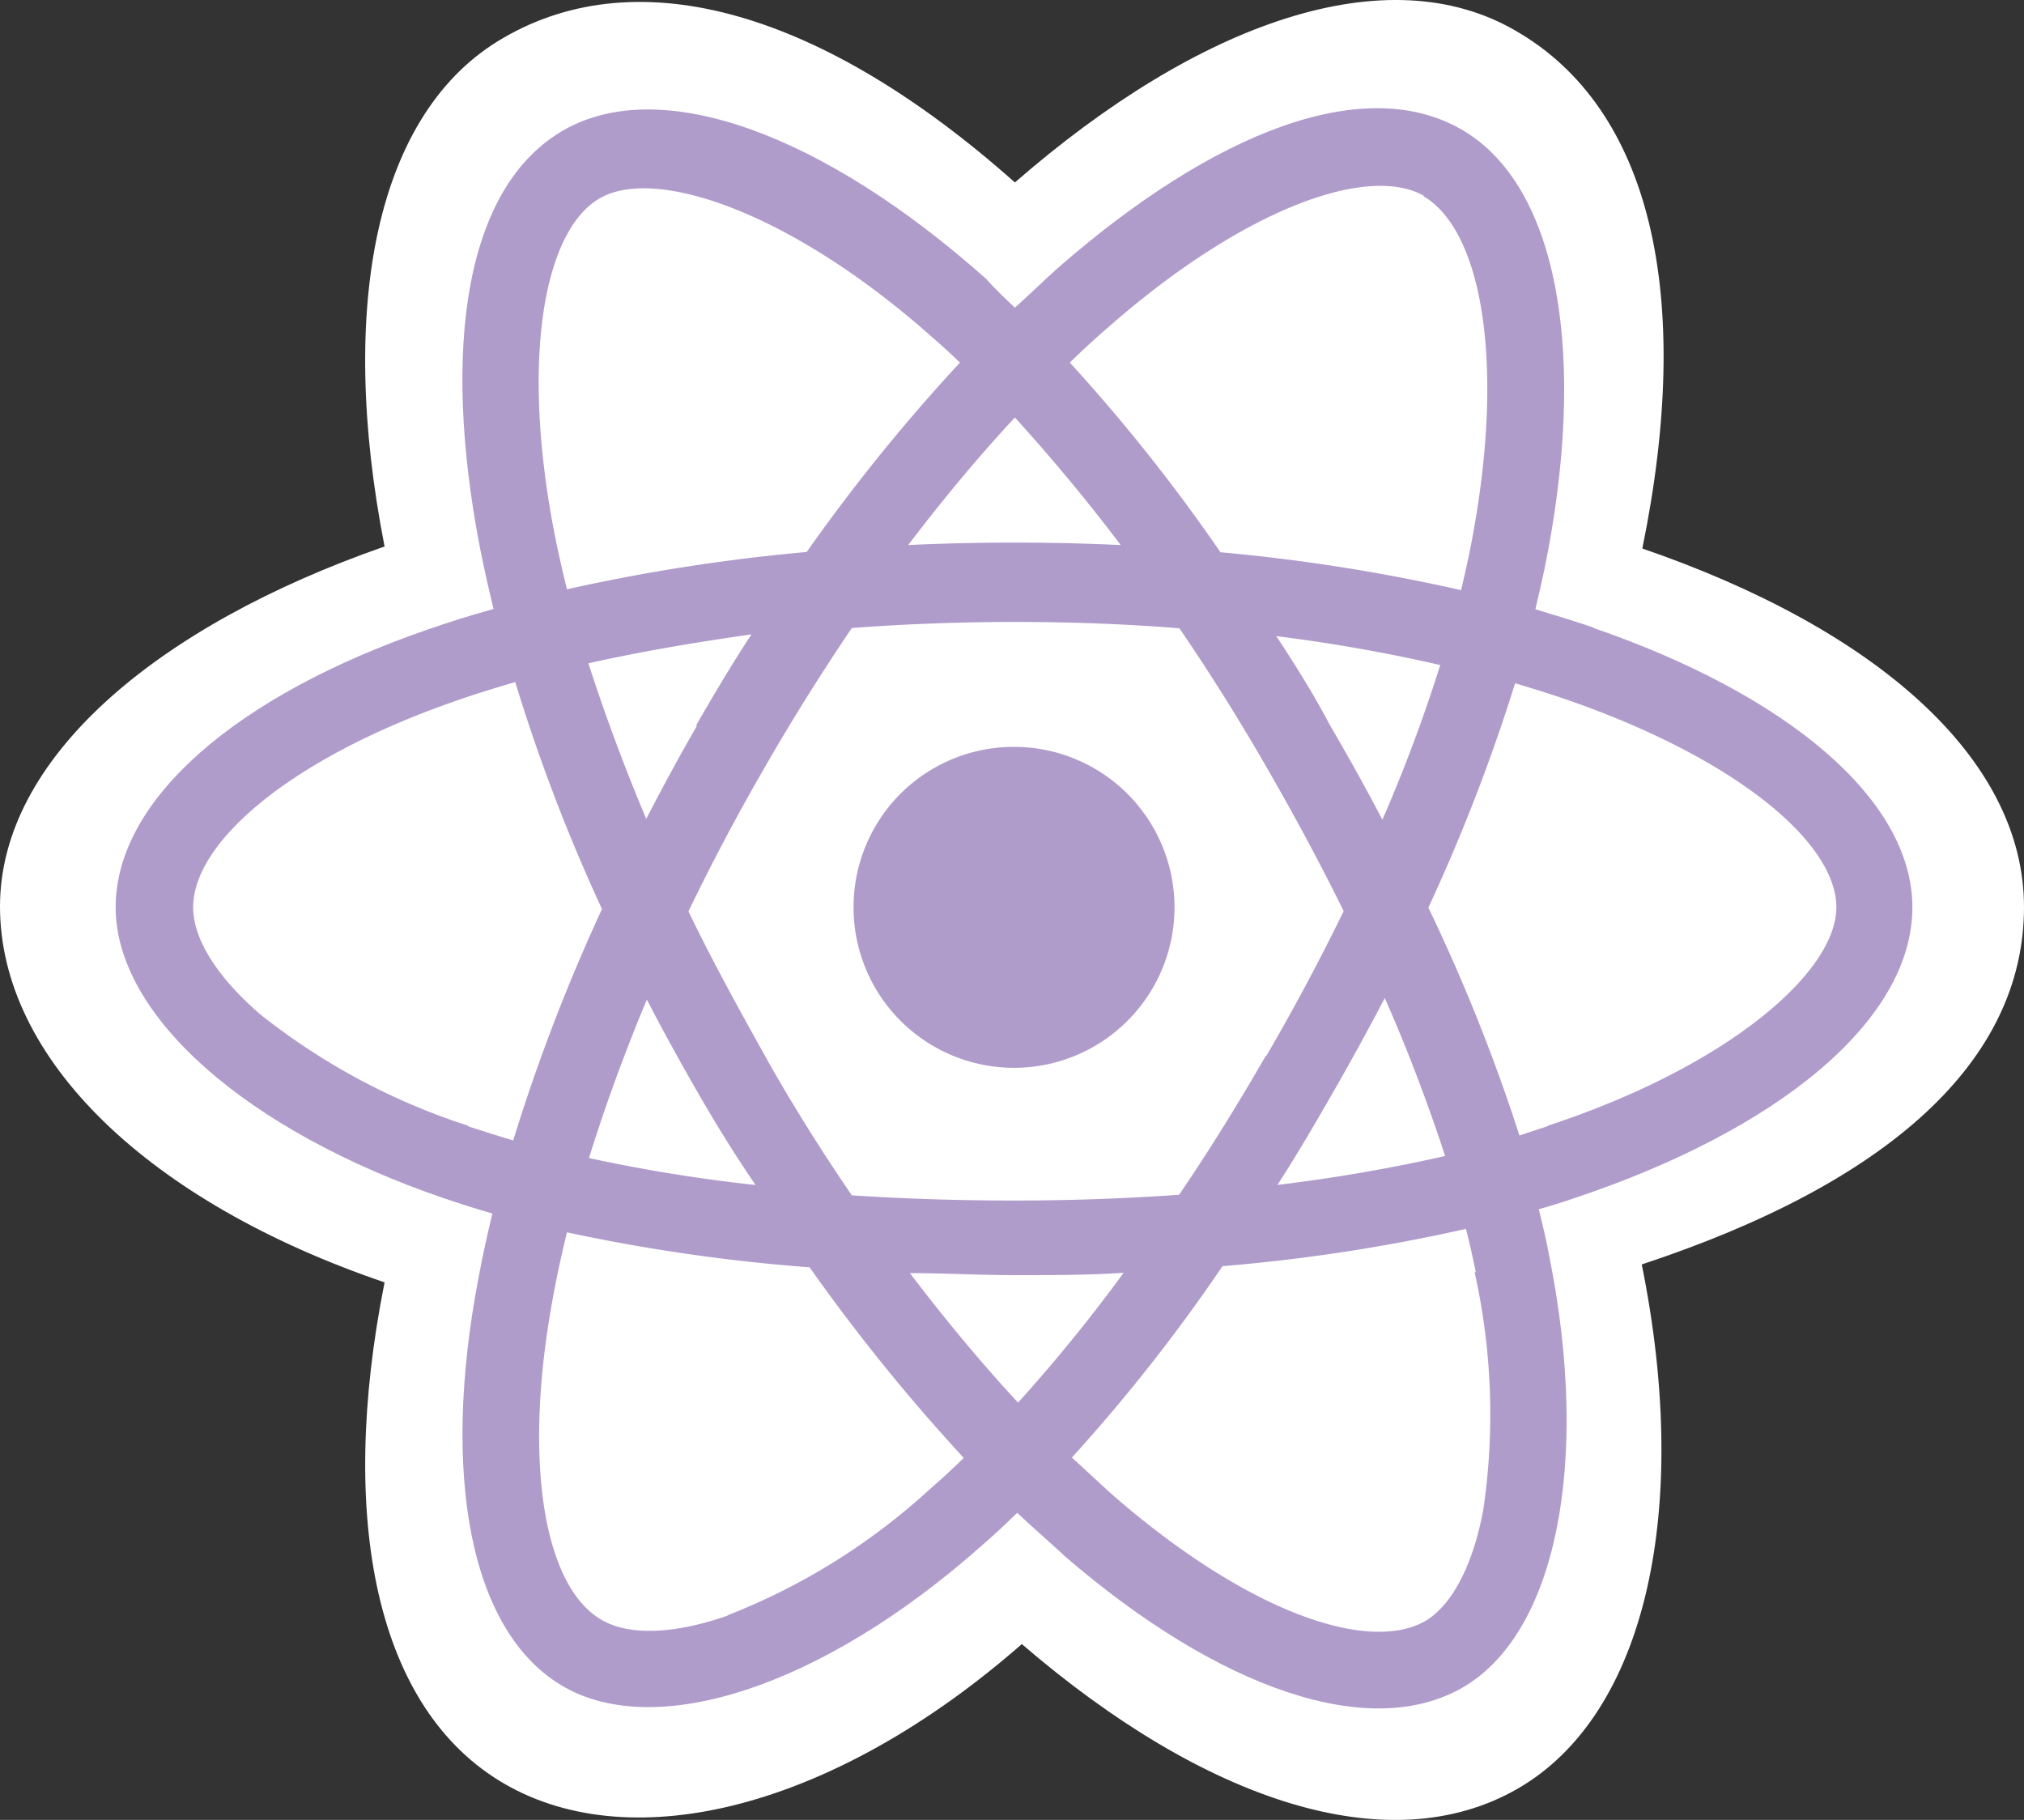 <svg xmlns="http://www.w3.org/2000/svg" viewBox="0 0 70 62.94"><rect x="0" y="0" width="70" height="62.94" fill="#333333" stroke="none"/><defs><style>.cls-1{fill:#fff;}.cls-2{fill:#b09ccb;}</style></defs><g id="Layer_2" data-name="Layer 2"><g id="Layer_1-2" data-name="Layer 1"><g id="Group_255" data-name="Group 255"><path id="Path_59" data-name="Path 59" class="cls-1" d="M0,31.35c0,5.29,5.16,10.23,13.3,13C11.67,52.54,13,59.13,17.46,61.7s11.41.82,17.88-4.84c6.31,5.43,12.69,7.57,17.15,5s6-9.69,4.29-18.13c8.48-2.8,13.22-7,13.22-12.36,0-5.17-5.17-9.64-13.2-12.4,1.8-8.79.28-15.22-4.37-17.9C48-1.52,41.51.73,35.1,6.31c-6.66-5.92-13-7.73-17.69-5C13,3.85,11.67,10.57,13.3,18.9,5.44,21.64,0,26.21,0,31.35Z"/><path id="Path_60" data-name="Path 60" class="cls-2" d="M55.1,21.7c-.66-.22-1.33-.43-2-.63.11-.45.21-.9.31-1.36,1.51-7.35.52-13.28-2.86-15.23S42,4.56,36.64,9.22c-.52.46-1,.94-1.54,1.42-.34-.32-.68-.64-1-1-5.62-5-11.24-7.08-14.62-5.13S15.25,12,16.61,19c.14.69.29,1.37.46,2.06-.79.22-1.56.46-2.3.72C8.19,24.05,4,27.65,4,31.38S8.5,39.1,15.35,41.44c.56.19,1.12.37,1.68.53q-.27,1.1-.48,2.22c-1.31,6.84-.29,12.28,2.94,14.14s8.94,0,14.4-4.82c.43-.37.86-.77,1.29-1.19.55.52,1.11,1,1.68,1.53,5.29,4.55,10.5,6.38,13.73,4.51s4.42-7.77,3-14.87c-.1-.55-.23-1.1-.37-1.67.4-.11.78-.23,1.16-.36,7.12-2.36,11.76-6.17,11.76-10.08,0-3.74-4.34-7.36-11.05-9.67Z"/><path id="Path_61" data-name="Path 61" class="cls-1" d="M53.55,38.94l-1,.33a62.22,62.22,0,0,0-3.15-7.88,63,63,0,0,0,3-7.76c.63.19,1.25.38,1.85.59,5.75,2,9.26,4.9,9.26,7.16s-3.79,5.52-10,7.56ZM51,44a22.61,22.61,0,0,1,.3,8.21c-.37,2-1.12,3.32-2,3.85-2,1.14-6.15-.34-10.66-4.22-.52-.45-1-.92-1.57-1.43a59.48,59.48,0,0,0,5.21-6.62,61.14,61.14,0,0,0,8.42-1.29c.13.51.24,1,.34,1.5ZM25.18,55.87c-1.91.67-3.44.69-4.36.16-2-1.13-2.78-5.49-1.66-11.35.13-.69.28-1.38.45-2.06A62.19,62.19,0,0,0,28,43.83a64.77,64.77,0,0,0,5.33,6.59c-.38.38-.78.74-1.18,1.09a22.42,22.42,0,0,1-7,4.36Zm-9-16.94A22.81,22.81,0,0,1,9,35.08c-1.54-1.33-2.32-2.64-2.32-3.7,0-2.26,3.38-5.15,9-7.11.7-.25,1.42-.47,2.14-.68a61.17,61.17,0,0,0,3,7.85,63.61,63.61,0,0,0-3.07,8c-.52-.15-1-.31-1.54-.48Zm3-20.46c-1.17-6-.39-10.48,1.56-11.61s6.68.51,11.52,4.82c.31.27.63.56.94.86a62.94,62.94,0,0,0-5.3,6.55,64.36,64.36,0,0,0-8.29,1.29c-.16-.63-.3-1.27-.43-1.91ZM46,25.09C45.43,24,44.8,23,44.14,22a57,57,0,0,1,5.67,1,53.68,53.68,0,0,1-2,5.35c-.57-1.09-1.17-2.17-1.79-3.23ZM35.1,14.44q1.93,2.12,3.66,4.41-3.67-.17-7.35,0c1.21-1.59,2.44-3.07,3.69-4.41Zm-11,10.67c-.61,1.05-1.19,2.13-1.75,3.21-.77-1.83-1.44-3.64-2-5.38,1.78-.4,3.67-.72,5.64-1-.66,1-1.3,2.08-1.91,3.14Zm2,15.87a55.15,55.15,0,0,1-5.73-.93c.55-1.77,1.22-3.61,2-5.48.56,1.08,1.15,2.15,1.76,3.21s1.28,2.15,2,3.2Zm9.11,7.53c-1.26-1.36-2.51-2.86-3.74-4.48,1.19,0,2.4.07,3.64.07s2.52,0,3.75-.08a56.29,56.29,0,0,1-3.65,4.49Zm12.68-14c.79,1.79,1.48,3.61,2.09,5.47a57.11,57.11,0,0,1-5.8,1c.65-1,1.29-2.1,1.9-3.16s1.23-2.19,1.81-3.3Zm-4.11,2c-.94,1.63-1.93,3.24-3,4.81-1.84.13-3.75.2-5.69.2s-3.82-.06-5.63-.18c-1.07-1.57-2.08-3.17-3-4.82s-1.83-3.3-2.65-5q1.23-2.55,2.65-5h0c.94-1.64,1.94-3.23,3-4.8,1.85-.14,3.75-.21,5.66-.21s3.82.07,5.67.22c1.06,1.55,2.06,3.15,3,4.78s1.84,3.29,2.68,5q-1.24,2.55-2.67,5ZM49.22,6.78c2.08,1.2,2.89,6,1.59,12.39-.09.42-.18.83-.28,1.24a63.16,63.16,0,0,0-8.32-1.31A60.34,60.34,0,0,0,37,12.54c.46-.45.94-.89,1.43-1.31,4.59-4,8.88-5.57,10.83-4.45Z"/><path id="Path_62" data-name="Path 62" class="cls-2" d="M35.07,25.83a5.55,5.55,0,1,1-5.55,5.55h0a5.54,5.54,0,0,1,5.55-5.55"/></g></g></g></svg>